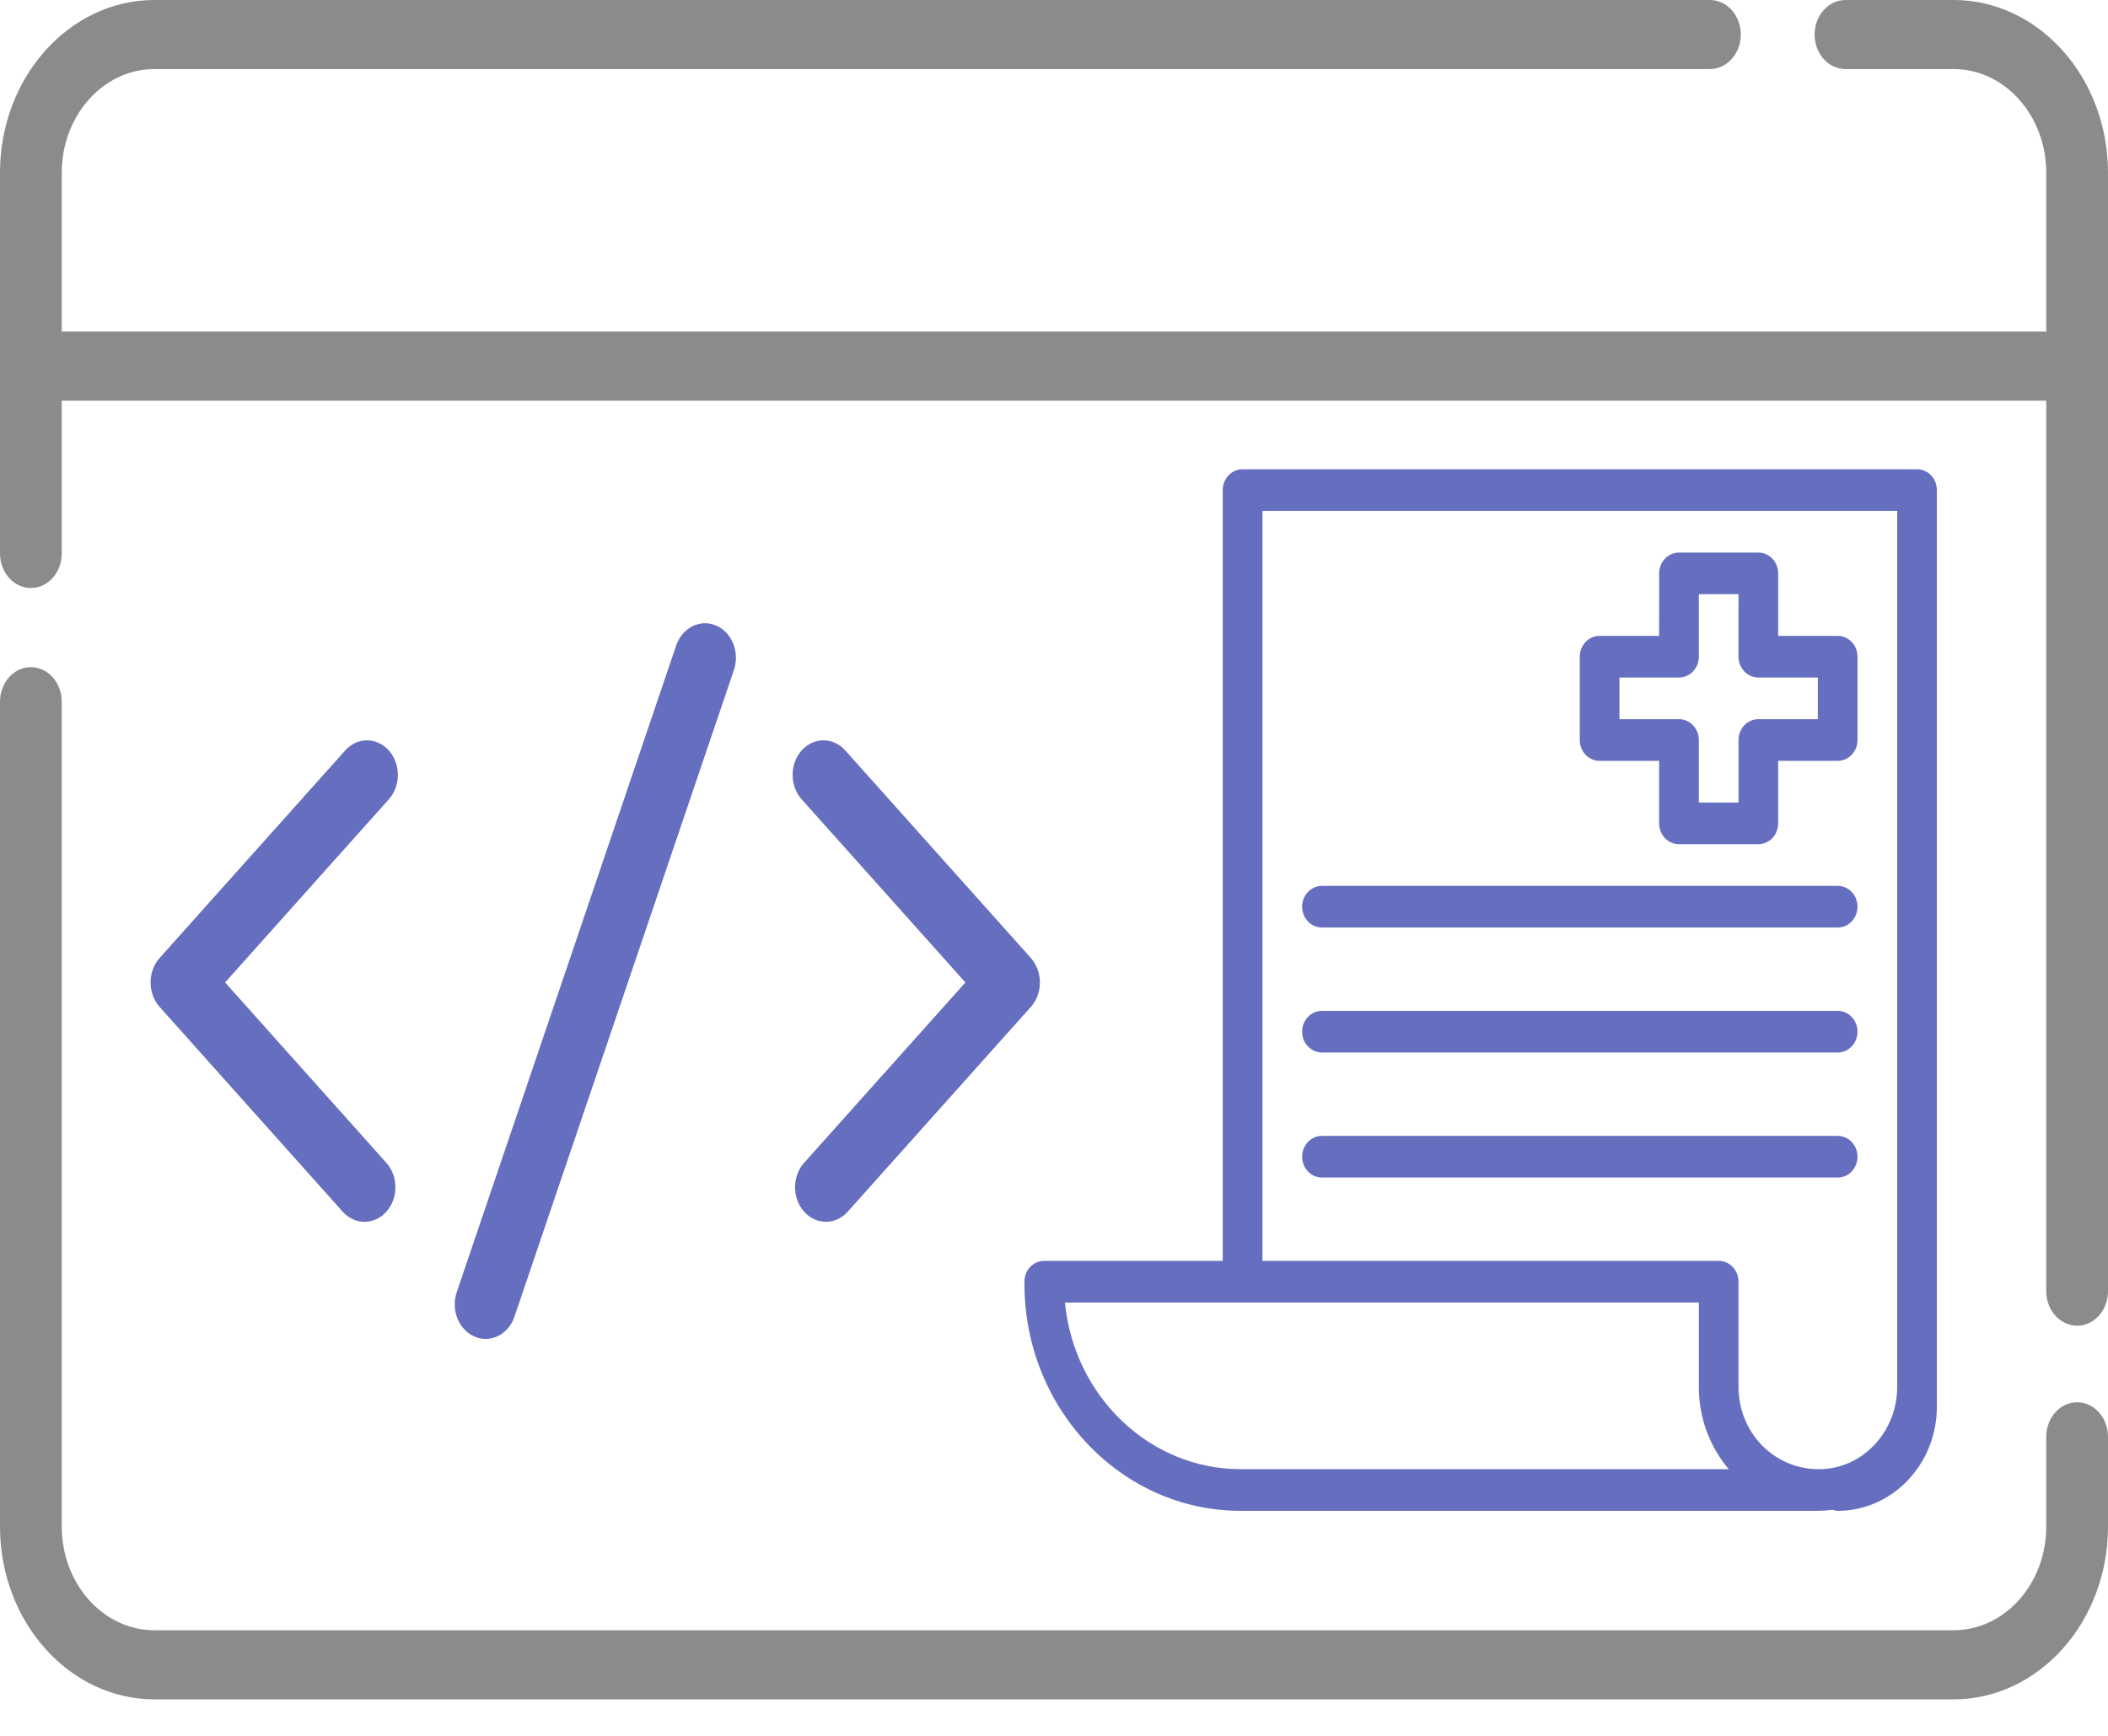 <svg width="51" height="42" viewBox="0 0 51 42" fill="none" xmlns="http://www.w3.org/2000/svg">
<path d="M47.265 0H44.649C44.236 0 43.902 0.374 43.902 0.836C43.902 1.297 44.236 1.671 44.649 1.671H47.265C48.5 1.671 49.506 2.796 49.506 4.179V8.023H1.494V4.179C1.494 2.796 2.499 1.671 3.735 1.671H41.369C41.781 1.671 42.116 1.297 42.116 0.836C42.116 0.374 41.781 0 41.369 0H3.735C1.676 0 0 1.874 0 4.179V13.392C0 13.853 0.334 14.227 0.747 14.227C1.16 14.227 1.494 13.853 1.494 13.392V9.694H49.506V31.241C49.506 31.702 49.84 32.076 50.253 32.076C50.666 32.076 51 31.702 51 31.241V4.179C51 1.874 49.324 0 47.265 0Z" fill="#8B8B8B"/>
<path d="M50.253 33.929C49.84 33.929 49.506 34.303 49.506 34.765V36.938C49.506 38.321 48.5 39.445 47.265 39.445H3.735C2.499 39.445 1.494 38.321 1.494 36.938V16.978C1.494 16.516 1.16 16.142 0.747 16.142C0.334 16.142 0 16.516 0 16.978V36.938C0 39.242 1.676 41.117 3.735 41.117H47.265C49.324 41.117 51 39.242 51 36.938V34.765C51 34.303 50.666 33.929 50.253 33.929Z" fill="#8B8B8B"/>
<path d="M25.263 30.507H29.582V11.858C29.582 11.579 29.797 11.354 30.062 11.354H46.38C46.646 11.354 46.86 11.579 46.86 11.858V34.036C46.86 35.425 45.784 36.556 44.461 36.556C44.417 36.556 44.377 36.541 44.336 36.53C44.225 36.545 44.112 36.554 43.997 36.556H43.981H30.016C27.131 36.556 24.785 34.092 24.785 31.062V31.011C24.783 30.732 24.998 30.507 25.263 30.507L25.263 30.507ZM42.061 31.011V33.557C42.061 34.656 42.912 35.548 44.005 35.548C45.05 35.548 45.9 34.654 45.9 33.557V12.361H30.543V30.507H41.581C41.846 30.507 42.061 30.732 42.061 31.011L42.061 31.011ZM30.015 35.547H41.823C41.374 35.017 41.101 34.319 41.101 33.556V31.515H25.765C25.982 33.776 27.806 35.547 30.015 35.547L30.015 35.547Z" fill="#666FBF"/>
<path d="M44.46 18.409H43.02V19.922C43.02 20.2 42.806 20.426 42.54 20.426H40.62C40.355 20.426 40.14 20.2 40.14 19.922V18.409H38.7C38.434 18.409 38.22 18.183 38.22 17.905V15.889C38.22 15.611 38.434 15.385 38.7 15.385H40.14L40.141 13.874C40.141 13.596 40.355 13.37 40.621 13.37H42.541C42.807 13.37 43.021 13.596 43.021 13.874V15.386L44.46 15.385C44.726 15.385 44.94 15.611 44.94 15.889V17.905C44.94 18.184 44.726 18.409 44.46 18.409L44.46 18.409ZM43.98 16.393H42.54C42.275 16.393 42.06 16.167 42.06 15.889L42.061 14.377H41.101V15.889C41.101 16.167 40.887 16.393 40.621 16.393H39.181V17.401H40.621C40.887 17.401 41.101 17.627 41.101 17.905V19.418H42.061V17.905C42.061 17.627 42.276 17.401 42.541 17.401H43.98L43.98 16.393Z" fill="#666FBF"/>
<path d="M44.46 22.442H31.983C31.717 22.442 31.503 22.216 31.503 21.938C31.503 21.66 31.717 21.434 31.983 21.434H44.46C44.726 21.434 44.94 21.66 44.94 21.938C44.94 22.216 44.726 22.442 44.46 22.442Z" fill="#666FBF"/>
<path d="M44.46 25.466H31.983C31.717 25.466 31.503 25.24 31.503 24.962C31.503 24.684 31.717 24.458 31.983 24.458H44.46C44.726 24.458 44.94 24.684 44.94 24.962C44.94 25.24 44.726 25.466 44.46 25.466Z" fill="#666FBF"/>
<path d="M31.503 27.987C31.503 27.709 31.717 27.483 31.983 27.483H44.46C44.726 27.483 44.94 27.709 44.94 27.987C44.94 28.265 44.726 28.491 44.46 28.491H31.983C31.717 28.491 31.503 28.265 31.503 27.987Z" fill="#666FBF"/>
<path fill-rule="evenodd" clip-rule="evenodd" d="M12.447 31.856C12.334 32.19 12.05 32.396 11.749 32.396C11.661 32.396 11.571 32.378 11.484 32.341C11.098 32.177 10.904 31.695 11.051 31.263L16.359 15.619C16.506 15.187 16.937 14.97 17.323 15.134C17.709 15.298 17.902 15.781 17.756 16.212L12.447 31.856ZM19.454 29.317C19.6 29.481 19.791 29.562 19.982 29.562C20.173 29.562 20.364 29.481 20.51 29.317L24.941 24.362C25.081 24.205 25.159 23.993 25.159 23.771C25.159 23.549 25.081 23.337 24.941 23.18L20.451 18.158C20.159 17.831 19.686 17.831 19.395 18.158C19.103 18.484 19.103 19.013 19.395 19.34L23.356 23.771L19.454 28.135C19.162 28.462 19.162 28.991 19.454 29.317ZM9.407 18.158C9.116 17.832 8.642 17.832 8.351 18.158L3.861 23.18C3.721 23.337 3.643 23.549 3.643 23.771C3.643 23.993 3.721 24.205 3.861 24.362L8.291 29.318C8.437 29.481 8.629 29.562 8.82 29.562C9.011 29.562 9.202 29.481 9.348 29.318C9.64 28.991 9.64 28.462 9.348 28.136L5.446 23.771L9.407 19.34C9.699 19.013 9.699 18.484 9.407 18.158Z" fill="#666FBF"/>
</svg>
